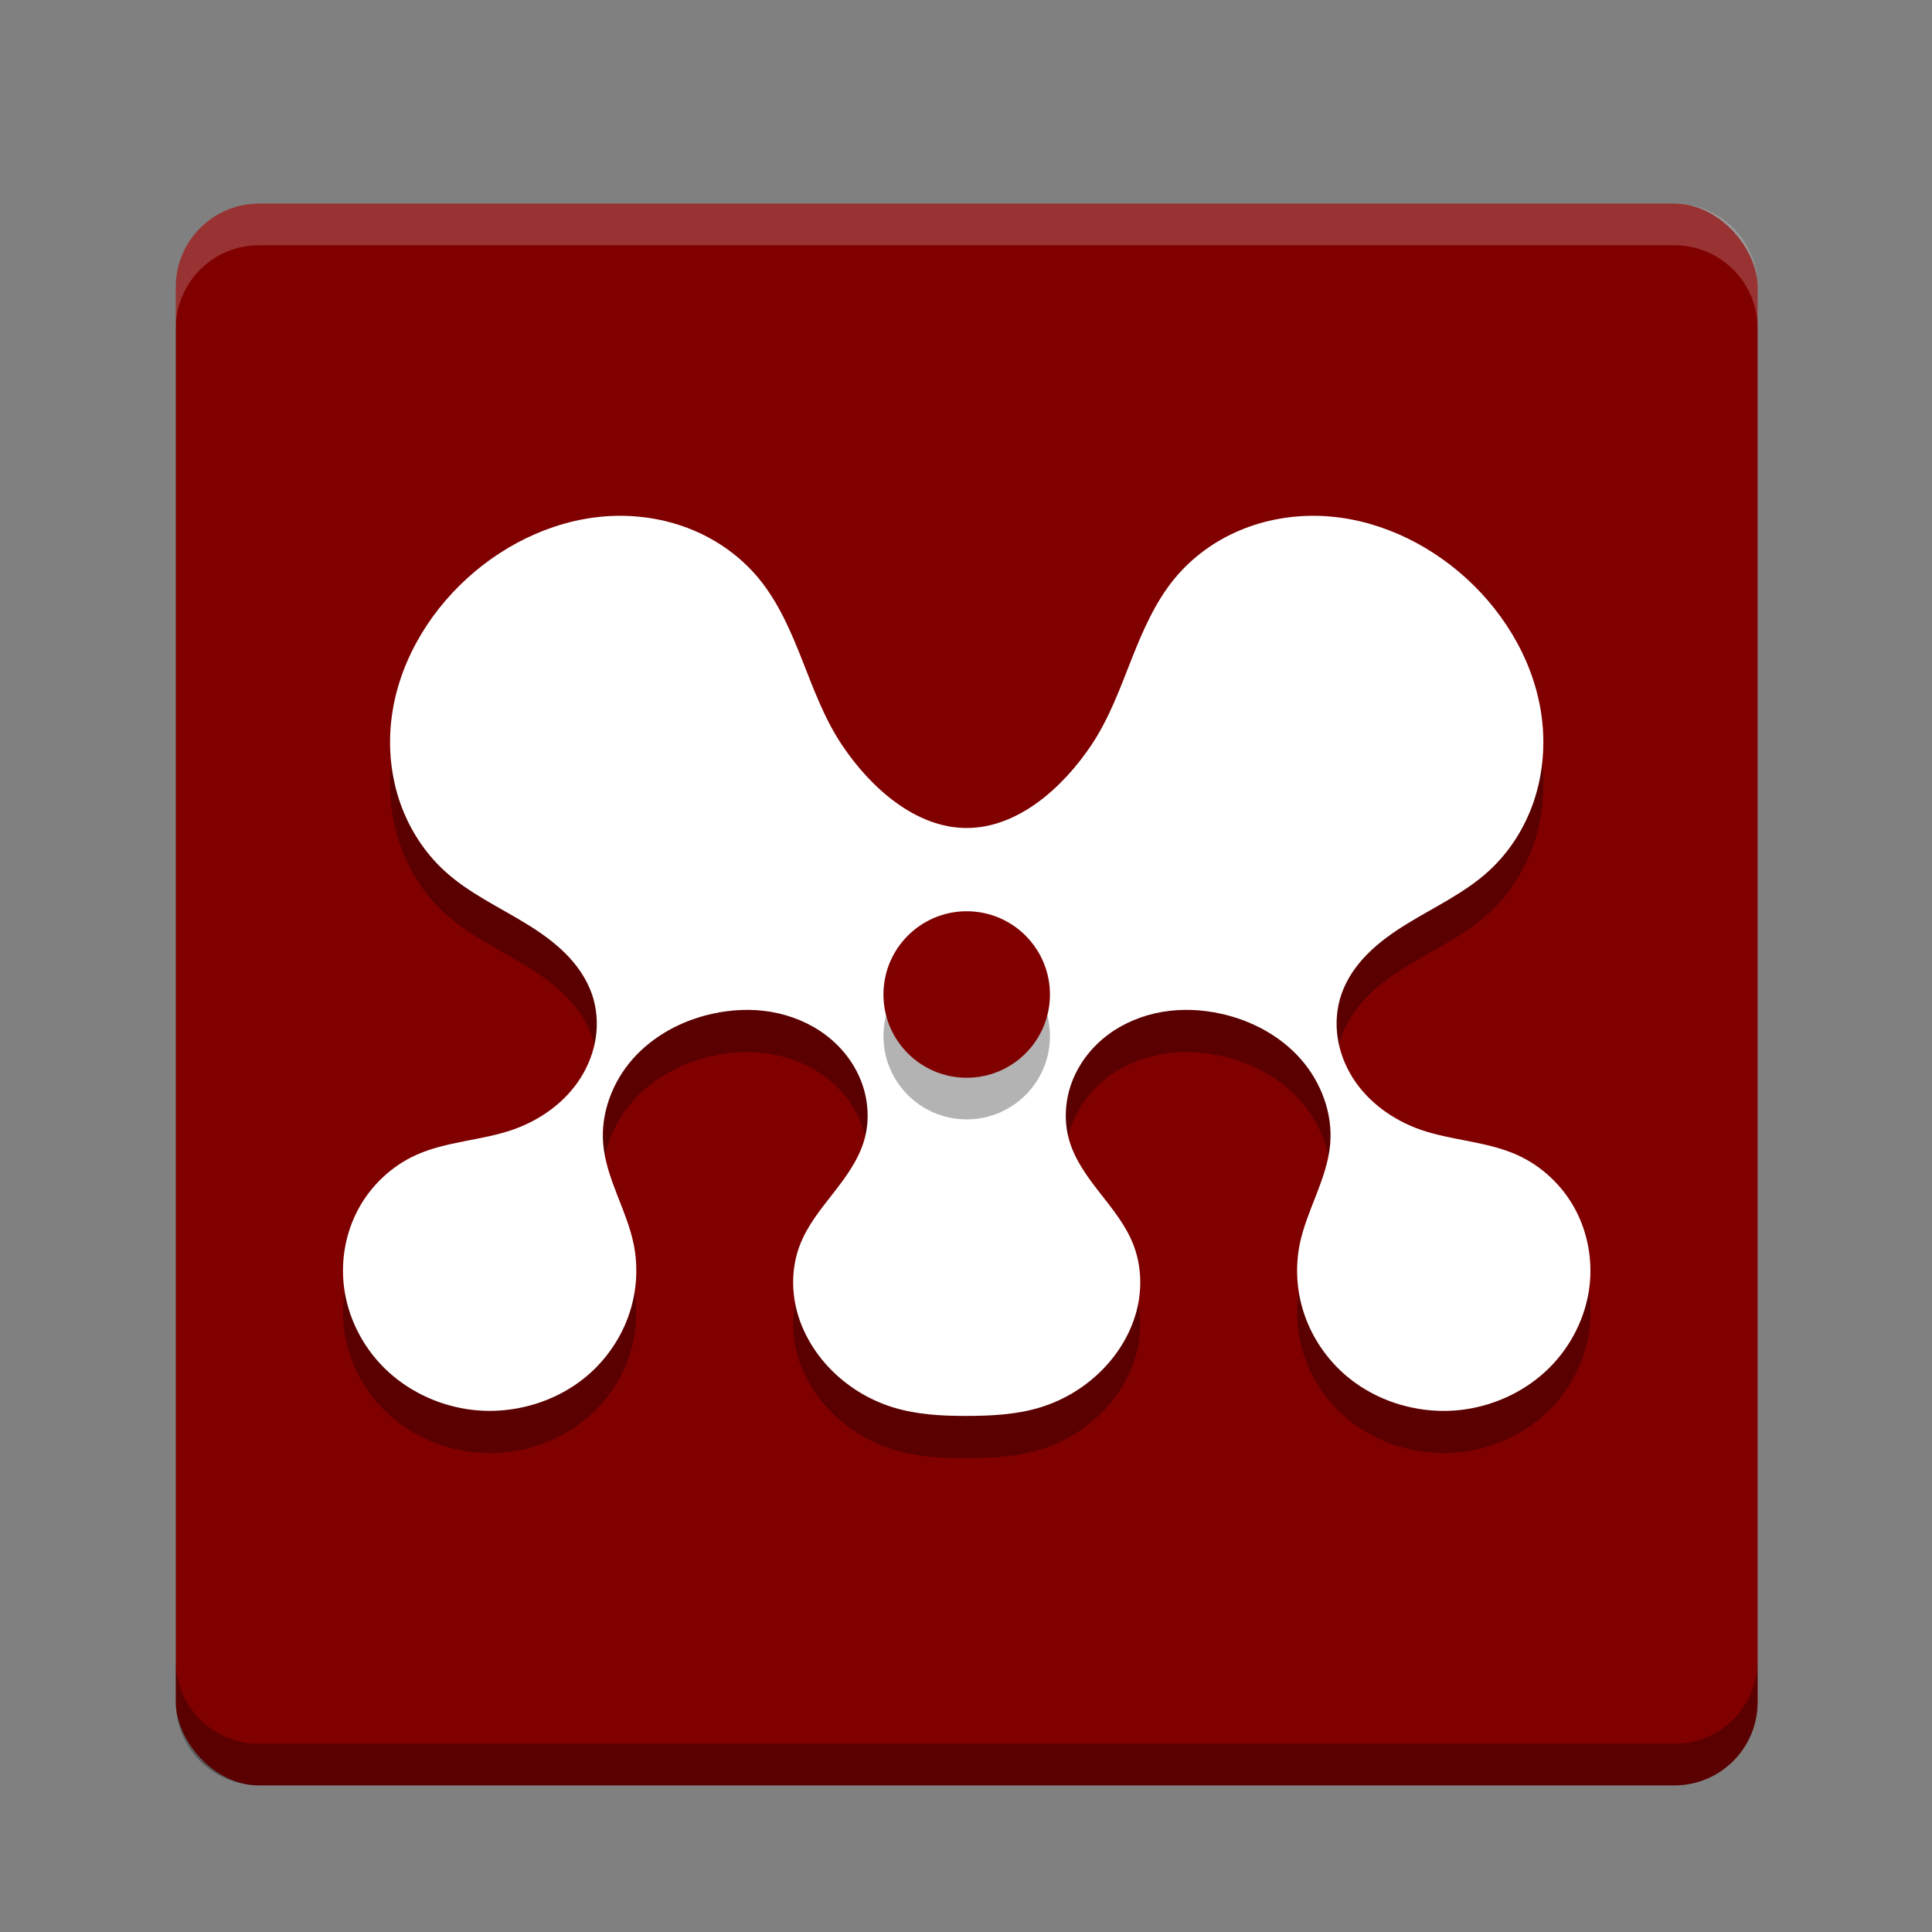 <?xml version="1.0" encoding="UTF-8" standalone="no"?>
<svg
   xmlns:dc="http://purl.org/dc/elements/1.1/"
   xmlns:cc="http://creativecommons.org/ns#"
   xmlns:rdf="http://www.w3.org/1999/02/22-rdf-syntax-ns#"
   xmlns:svg="http://www.w3.org/2000/svg"
   xmlns="http://www.w3.org/2000/svg"
   version="1.1"
   id="svg4182"
   viewBox="0 0 22 22"
   height="22"
   width="22">
  <rect x="0" y="0" width="22" height="22" fill="#808080" stroke="none"/>
  <defs
     id="defs4184" />
  <g
     transform="translate(0,-1030.362)"
     id="layer1">
    <g
       id="layer1-2"
       transform="matrix(0.474,0,0,0.474,-0.368,554.243)">
      <rect
         style="opacity:1;fill:#800000;fill-opacity:1;stroke:none;stroke-width:0.1;stroke-miterlimit:4;stroke-dasharray:none;stroke-opacity:1"
         id="rect5010"
         width="38"
         height="38"
         x="5"
         y="1009.362"
         rx="2" />
      <path
         id="path5032"
         d="m 15.529,1017.878 c -1.304,0.04 -2.564,0.62 -3.529,1.498 -0.981,0.893 -1.684,2.119 -1.826,3.438 -0.071,0.659 -0.002,1.335 0.217,1.961 0.219,0.626 0.589,1.201 1.08,1.647 0.579,0.525 1.303,0.857 1.969,1.268 0.333,0.205 0.654,0.433 0.93,0.711 0.276,0.277 0.505,0.607 0.631,0.977 0.112,0.329 0.14,0.685 0.09,1.029 -0.05,0.344 -0.178,0.676 -0.363,0.971 -0.371,0.589 -0.97,1.017 -1.627,1.246 -0.762,0.266 -1.601,0.279 -2.336,0.613 -0.581,0.265 -1.07,0.726 -1.375,1.287 -0.305,0.561 -0.426,1.219 -0.352,1.853 0.087,0.745 0.444,1.454 0.979,1.98 0.535,0.526 1.243,0.869 1.984,0.982 1.088,0.166 2.25,-0.182 3.041,-0.947 0.395,-0.383 0.697,-0.861 0.865,-1.385 0.168,-0.524 0.203,-1.092 0.094,-1.631 -0.084,-0.412 -0.248,-0.802 -0.4,-1.193 -0.152,-0.392 -0.295,-0.792 -0.332,-1.211 -0.065,-0.739 0.218,-1.491 0.709,-2.047 0.491,-0.556 1.176,-0.922 1.9,-1.084 0.467,-0.104 0.954,-0.128 1.426,-0.047 0.472,0.081 0.928,0.267 1.311,0.555 0.382,0.288 0.688,0.679 0.857,1.127 0.17,0.448 0.2,0.951 0.064,1.41 -0.139,0.47 -0.437,0.873 -0.738,1.26 -0.302,0.386 -0.618,0.774 -0.797,1.23 -0.198,0.503 -0.218,1.07 -0.082,1.594 0.135,0.523 0.422,1.003 0.797,1.393 0.415,0.431 0.94,0.753 1.512,0.93 0.571,0.176 1.155,0.207 1.753,0.207 0.598,0 1.222,-0.03 1.794,-0.207 0.571,-0.176 1.097,-0.499 1.512,-0.93 0.375,-0.389 0.661,-0.869 0.797,-1.393 0.135,-0.523 0.116,-1.091 -0.082,-1.594 -0.179,-0.456 -0.495,-0.844 -0.797,-1.23 -0.302,-0.386 -0.6,-0.789 -0.738,-1.26 -0.135,-0.459 -0.105,-0.963 0.064,-1.41 0.17,-0.448 0.475,-0.839 0.857,-1.127 0.382,-0.288 0.839,-0.474 1.311,-0.555 0.472,-0.081 0.959,-0.058 1.426,0.047 0.724,0.162 1.41,0.528 1.9,1.084 0.491,0.556 0.774,1.308 0.709,2.047 -0.037,0.418 -0.18,0.819 -0.332,1.211 -0.152,0.392 -0.317,0.782 -0.4,1.193 -0.109,0.539 -0.075,1.107 0.094,1.631 0.168,0.524 0.47,1.002 0.865,1.385 0.791,0.765 1.953,1.113 3.041,0.947 0.742,-0.113 1.45,-0.456 1.984,-0.982 0.535,-0.526 0.891,-1.235 0.979,-1.98 0.074,-0.634 -0.047,-1.292 -0.352,-1.853 -0.305,-0.561 -0.794,-1.022 -1.375,-1.287 -0.734,-0.334 -1.574,-0.348 -2.336,-0.613 -0.657,-0.229 -1.256,-0.658 -1.627,-1.246 -0.186,-0.294 -0.313,-0.626 -0.363,-0.971 -0.05,-0.344 -0.022,-0.7 0.09,-1.029 0.126,-0.37 0.355,-0.699 0.631,-0.977 0.276,-0.277 0.597,-0.505 0.93,-0.711 0.665,-0.411 1.389,-0.742 1.969,-1.268 0.491,-0.445 0.861,-1.02 1.08,-1.647 0.219,-0.626 0.288,-1.302 0.217,-1.961 -0.142,-1.319 -0.845,-2.545 -1.826,-3.438 -0.965,-0.878 -2.225,-1.458 -3.529,-1.498 -0.652,-0.02 -1.309,0.094 -1.91,0.348 -0.601,0.254 -1.145,0.648 -1.561,1.15 -0.477,0.576 -0.776,1.277 -1.051,1.973 -0.274,0.696 -0.534,1.405 -0.949,2.027 -0.685,1.026 -1.767,2 -3,2 -1.233,0 -2.315,-0.974 -3,-2 -0.415,-0.622 -0.675,-1.331 -0.949,-2.027 -0.274,-0.696 -0.574,-1.396 -1.051,-1.973 -0.416,-0.503 -0.959,-0.897 -1.561,-1.15 -0.601,-0.254 -1.258,-0.368 -1.91,-0.348 z"
         style="opacity:0.3;fill:#000000;fill-opacity:1;stroke:none;stroke-width:0.074;stroke-miterlimit:4;stroke-dasharray:none;stroke-opacity:1" />
      <path
         style="opacity:1;fill:#ffffff;fill-opacity:1;stroke:none;stroke-width:0.074;stroke-miterlimit:4;stroke-dasharray:none;stroke-opacity:1"
         d="M 15.529,12.502 C 14.225,12.542 12.965,13.122 12,14 c -0.981,0.893 -1.684,2.119 -1.826,3.438 -0.071,0.659 -0.002,1.335 0.217,1.961 0.219,0.626 0.589,1.201 1.08,1.646 0.579,0.525 1.303,0.857 1.969,1.268 0.333,0.205 0.654,0.434 0.93,0.711 C 14.645,23.301 14.874,23.63 15,24 c 0.112,0.329 0.14,0.685 0.09,1.029 -0.05,0.344 -0.178,0.677 -0.363,0.971 -0.371,0.589 -0.97,1.017 -1.627,1.246 -0.762,0.266 -1.601,0.279 -2.336,0.613 -0.581,0.265 -1.07,0.726 -1.375,1.287 C 9.084,29.708 8.963,30.366 9.037,31 c 0.087,0.745 0.444,1.454 0.979,1.98 0.535,0.526 1.243,0.869 1.984,0.982 1.088,0.166 2.25,-0.182 3.041,-0.947 0.395,-0.383 0.697,-0.861 0.865,-1.385 C 16.075,31.107 16.109,30.539 16,30 c -0.084,-0.412 -0.248,-0.802 -0.4,-1.193 -0.152,-0.392 -0.295,-0.792 -0.332,-1.211 -0.065,-0.739 0.218,-1.491 0.709,-2.047 0.491,-0.556 1.176,-0.922 1.9,-1.084 0.467,-0.104 0.954,-0.128 1.426,-0.047 0.472,0.081 0.928,0.267 1.311,0.555 0.382,0.288 0.688,0.679 0.857,1.127 0.17,0.448 0.2,0.951 0.064,1.41 -0.139,0.47 -0.437,0.873 -0.738,1.26 C 20.495,29.156 20.179,29.544 20,30 c -0.198,0.503 -0.218,1.07 -0.082,1.594 0.135,0.523 0.422,1.003 0.797,1.393 0.415,0.431 0.94,0.753 1.512,0.93 0.571,0.176 1.155,0.207 1.753,0.207 0.598,0 1.222,-0.03 1.794,-0.207 0.571,-0.176 1.097,-0.499 1.512,-0.93 0.375,-0.389 0.661,-0.869 0.797,-1.393 C 28.218,31.07 28.198,30.503 28,30 c -0.179,-0.456 -0.495,-0.844 -0.797,-1.23 -0.302,-0.386 -0.6,-0.79 -0.738,-1.26 -0.135,-0.459 -0.105,-0.963 0.064,-1.41 0.17,-0.448 0.475,-0.839 0.857,-1.127 0.382,-0.288 0.839,-0.474 1.311,-0.555 0.472,-0.081 0.959,-0.058 1.426,0.047 0.724,0.162 1.41,0.528 1.9,1.084 0.491,0.556 0.774,1.308 0.709,2.047 -0.037,0.418 -0.18,0.819 -0.332,1.211 C 32.248,29.198 32.084,29.588 32,30 c -0.109,0.539 -0.075,1.107 0.094,1.631 0.168,0.524 0.47,1.002 0.865,1.385 0.791,0.765 1.953,1.113 3.041,0.947 0.742,-0.113 1.45,-0.456 1.984,-0.982 0.535,-0.526 0.891,-1.235 0.979,-1.98 0.074,-0.634 -0.047,-1.292 -0.352,-1.854 -0.305,-0.561 -0.794,-1.023 -1.375,-1.287 -0.734,-0.334 -1.574,-0.348 -2.336,-0.613 C 34.243,27.017 33.645,26.588 33.273,26 33.088,25.706 32.96,25.374 32.91,25.029 32.86,24.685 32.888,24.329 33,24 c 0.126,-0.37 0.355,-0.699 0.631,-0.977 0.276,-0.277 0.597,-0.505 0.93,-0.711 0.665,-0.411 1.389,-0.742 1.969,-1.268 0.491,-0.445 0.861,-1.02 1.08,-1.646 C 37.828,18.773 37.897,18.097 37.826,17.438 37.684,16.119 36.981,14.893 36,14 c -0.965,-0.878 -2.225,-1.458 -3.529,-1.498 -0.652,-0.02 -1.309,0.094 -1.91,0.348 C 29.959,13.103 29.416,13.497 29,14 28.523,14.576 28.224,15.277 27.949,15.973 27.675,16.669 27.415,17.378 27,18 26.315,19.026 25.233,20 24,20 22.767,20 21.685,19.026 21,18 20.585,17.378 20.325,16.669 20.051,15.973 19.776,15.277 19.477,14.576 19,14 c -0.416,-0.503 -0.959,-0.897 -1.561,-1.15 -0.601,-0.254 -1.258,-0.368 -1.91,-0.348 z"
         id="circle4933"
         transform="translate(0,1004.362)" />
      <path
         style="opacity:0.3;fill:#000000;fill-opacity:1;stroke:none;stroke-width:0.1;stroke-miterlimit:4;stroke-dasharray:none;stroke-opacity:1"
         d="m 5,1044.362 0,1 c 0,1.108 0.892,2 2,2 l 34,0 c 1.108,0 2,-0.892 2,-2 l 0,-1 c 0,1.108 -0.892,2 -2,2 l -34,0 c -1.108,0 -2,-0.892 -2,-2 z"
         id="rect5023" />
      <path
         id="path5030"
         d="m 5,1012.362 0,-1 c 0,-1.108 0.892,-2 2,-2 l 34,0 c 1.108,0 2,0.892 2,2 l 0,1 c 0,-1.108 -0.892,-2 -2,-2 l -34,0 c -1.108,0 -2,0.892 -2,2 z"
         style="opacity:0.2;fill:#ffffff;fill-opacity:1;stroke:none;stroke-width:0.1;stroke-miterlimit:4;stroke-dasharray:none;stroke-opacity:1" />
      <circle
         r="2"
         cy="1029.362"
         cx="24"
         id="circle5036"
         style="opacity:0.3;fill:#000000;fill-opacity:1;stroke:none;stroke-width:0.1;stroke-miterlimit:4;stroke-dasharray:none;stroke-opacity:1" />
      <circle
         style="opacity:1;fill:#800000;fill-opacity:1;stroke:none;stroke-width:0.1;stroke-miterlimit:4;stroke-dasharray:none;stroke-opacity:1"
         id="path5034"
         cx="24"
         cy="1028.362"
         r="2" />
    </g>
  </g>
</svg>
